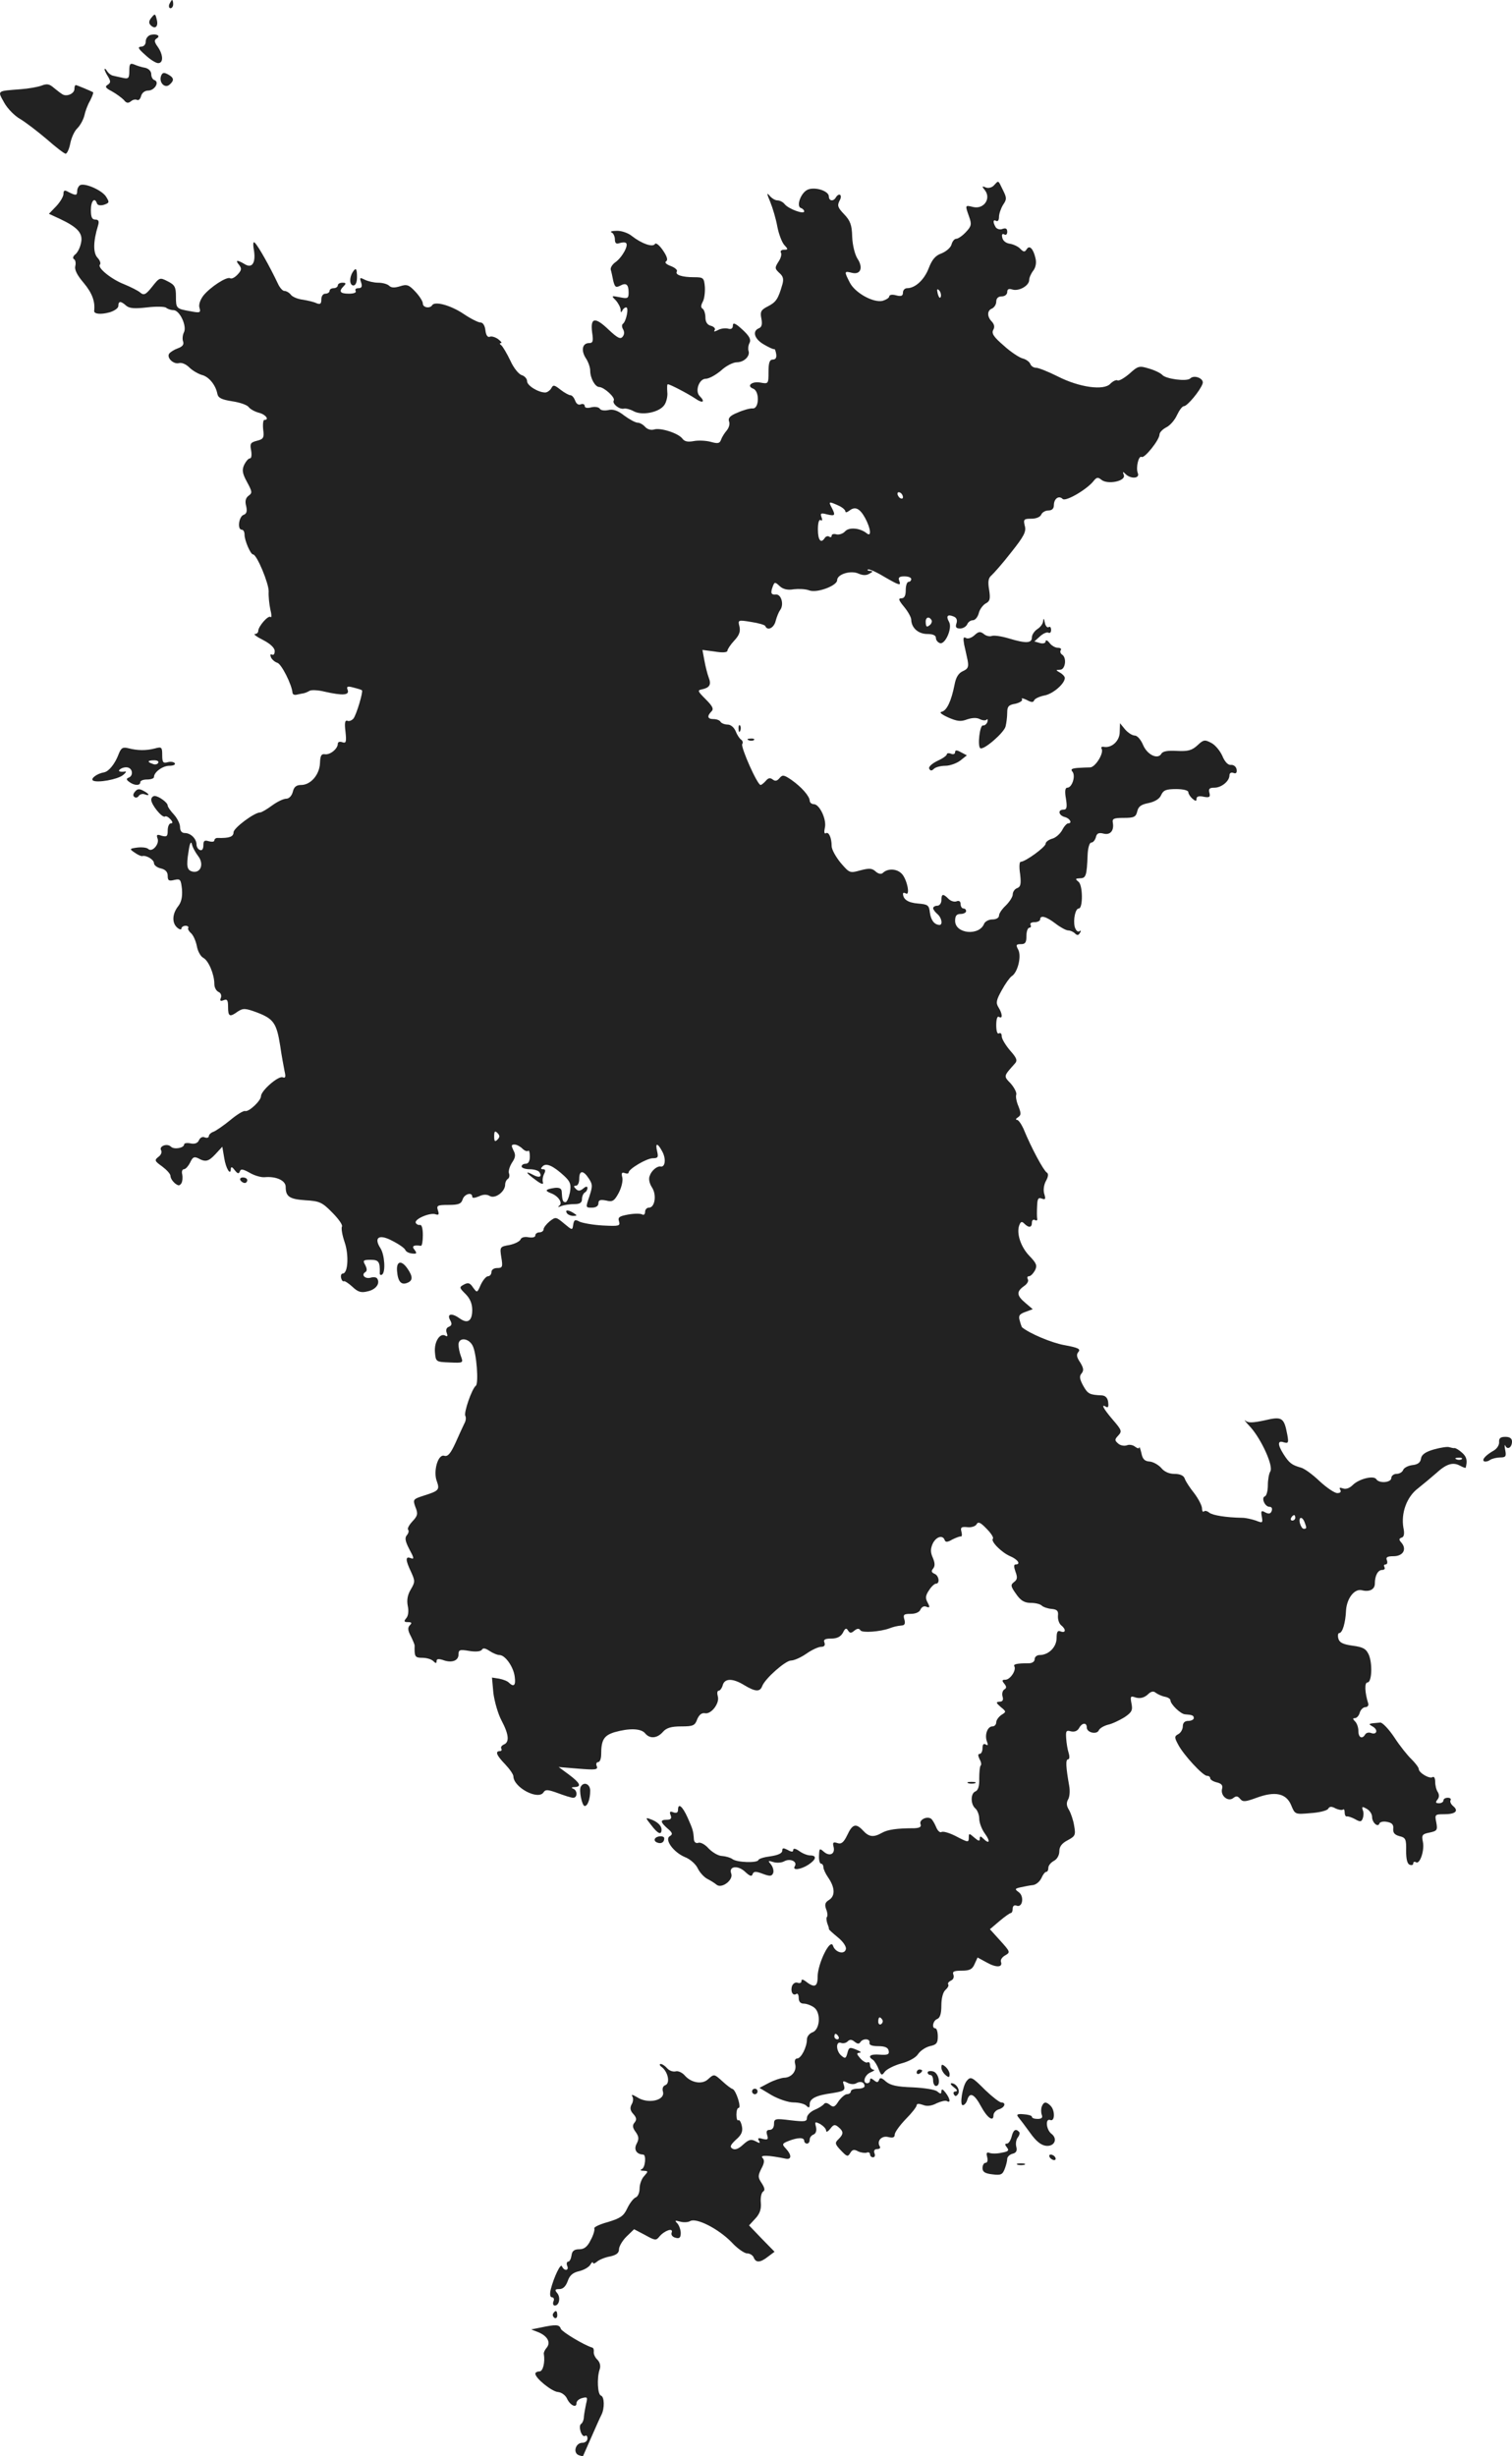 <?xml version="1.0" standalone="no"?>
<!DOCTYPE svg PUBLIC "-//W3C//DTD SVG 20010904//EN"
 "http://www.w3.org/TR/2001/REC-SVG-20010904/DTD/svg10.dtd">
<svg version="1.0" xmlns="http://www.w3.org/2000/svg"
 width="551.128pt" height="894.834pt" viewBox="0 0 551.128 894.834"
 preserveAspectRatio="xMidYMid meet">
<g transform="translate(-739.872,1440) scale(0.1,-0.1)"
fill="#222222" stroke="none">
<path d="M8016 14385 c-3 -8 -1 -15 4 -15 6 0 10 7 10 15 0 8 -2 15 -4 15 -2
0 -6 -7 -10 -15z"/>
<path d="M7951 14336 c-10 -12 -11 -20 -3 -28 16 -16 29 -5 22 21 -5 22 -7 22
-19 7z"/>
<path d="M7948 14273 c-10 -3 -18 -13 -18 -24 0 -11 -7 -19 -17 -19 -14 -1
-10 -8 15 -30 18 -17 39 -30 47 -30 20 0 19 30 -1 59 -13 18 -14 25 -4 31 15
9 1 18 -22 13z"/>
<path d="M7870 14142 c0 -27 -3 -30 -22 -26 -13 3 -29 6 -36 8 -8 1 -18 9 -23
17 -5 8 -9 11 -9 6 0 -4 6 -16 13 -27 10 -17 9 -22 -2 -29 -11 -7 -7 -12 16
-24 16 -9 35 -23 43 -31 9 -12 16 -13 26 -5 7 6 17 8 22 5 6 -3 12 3 15 14 3
12 14 20 26 20 23 0 42 31 23 38 -7 2 -12 12 -12 22 0 10 -9 20 -22 23 -13 2
-31 8 -40 12 -15 6 -18 2 -18 -23z"/>
<path d="M7986 14124 c-9 -24 13 -47 30 -33 19 16 17 26 -5 38 -15 8 -20 7
-25 -5z"/>
<path d="M7550 14088 c-14 -5 -47 -11 -75 -13 -89 -7 -86 -4 -61 -49 12 -22
39 -49 59 -60 20 -12 63 -45 96 -73 33 -29 64 -53 69 -53 5 0 13 17 17 38 4
20 15 45 26 55 10 10 21 30 25 45 3 15 12 40 21 55 8 16 13 29 11 31 -7 4 -59
26 -63 26 -3 0 -5 -6 -5 -14 0 -17 -27 -29 -43 -20 -7 4 -21 15 -32 24 -16 14
-25 16 -45 8z"/>
<path d="M11022 13725 c-7 -8 -20 -12 -30 -8 -14 6 -15 4 -4 -9 25 -31 -3 -72
-43 -62 -29 7 -29 7 -14 -35 10 -28 9 -35 -12 -57 -12 -13 -28 -24 -35 -24 -6
0 -14 -9 -17 -21 -3 -11 -19 -25 -36 -32 -23 -8 -35 -23 -47 -54 -16 -42 -49
-73 -79 -73 -8 0 -15 -7 -15 -16 0 -12 -6 -15 -25 -10 -14 4 -25 2 -25 -4 0
-5 -11 -12 -24 -16 -34 -8 -101 29 -120 67 -21 41 -20 42 8 35 32 -8 42 19 20
52 -9 14 -18 49 -19 79 -1 43 -7 59 -29 82 -24 25 -26 32 -17 50 12 21 -2 31
-14 11 -9 -15 -25 -12 -25 4 0 22 -57 38 -81 23 -23 -14 -38 -59 -21 -65 7 -2
12 -8 12 -12 0 -12 -56 8 -71 26 -6 8 -18 14 -27 14 -8 0 -21 8 -29 18 -10 12
-9 5 3 -23 9 -22 21 -62 26 -90 5 -27 17 -58 25 -67 15 -16 15 -18 -1 -18 -9
0 -14 -5 -11 -10 4 -6 0 -21 -9 -34 -14 -22 -13 -25 4 -41 14 -12 16 -23 10
-43 -15 -52 -23 -63 -52 -78 -26 -13 -29 -20 -24 -45 4 -21 1 -31 -9 -35 -25
-10 -17 -39 18 -59 17 -10 34 -18 37 -17 3 2 6 -6 8 -18 2 -13 -2 -20 -12 -20
-12 0 -16 -11 -16 -45 0 -44 -1 -44 -29 -39 -31 6 -53 -12 -27 -22 24 -9 22
-73 -1 -72 -10 1 -35 -6 -55 -15 -28 -11 -36 -20 -32 -32 4 -9 0 -23 -8 -33
-8 -9 -18 -25 -21 -34 -5 -14 -12 -15 -37 -8 -18 5 -46 6 -62 3 -22 -4 -34 -2
-42 9 -15 20 -81 41 -104 33 -11 -3 -24 1 -32 10 -7 8 -19 15 -27 15 -8 0 -30
12 -49 26 -24 19 -41 24 -58 20 -14 -3 -28 -1 -31 5 -4 6 -18 8 -31 5 -15 -4
-24 -2 -24 5 0 6 -7 9 -14 6 -9 -4 -17 2 -21 14 -4 10 -11 19 -17 19 -5 0 -22
9 -36 20 -23 18 -27 19 -34 5 -5 -8 -15 -15 -22 -15 -25 0 -66 25 -66 41 0 9
-9 19 -19 22 -11 3 -30 26 -42 53 -13 27 -28 52 -33 56 -6 4 -7 8 -2 8 6 0 1
6 -9 14 -11 8 -25 12 -31 9 -8 -3 -14 6 -16 24 -2 17 -9 28 -18 28 -8 0 -36
14 -61 31 -46 31 -105 48 -115 32 -8 -13 -34 -9 -34 6 0 8 -12 27 -27 43 -24
26 -32 28 -56 20 -20 -6 -32 -6 -40 2 -6 6 -24 11 -40 11 -15 0 -37 5 -49 11
-18 9 -19 8 -13 -10 5 -15 2 -21 -10 -21 -9 0 -13 -4 -10 -10 4 -6 -7 -10 -24
-10 -33 0 -39 8 -19 28 9 9 8 12 -5 12 -9 0 -17 -4 -17 -10 0 -5 -7 -10 -15
-10 -8 0 -15 -4 -15 -10 0 -5 -7 -10 -15 -10 -9 0 -15 -9 -15 -21 0 -16 -4
-19 -17 -14 -10 5 -32 10 -50 13 -18 2 -38 10 -44 18 -6 8 -17 14 -24 14 -6 0
-17 12 -24 28 -29 61 -70 134 -83 147 -6 7 -8 -2 -4 -25 8 -47 -6 -70 -34 -52
-27 16 -35 15 -20 -3 10 -13 10 -19 -5 -35 -10 -11 -22 -17 -27 -14 -12 8 -73
-32 -98 -63 -12 -16 -18 -34 -14 -45 5 -17 2 -19 -33 -12 -52 9 -53 10 -53 54
0 34 -4 42 -30 55 -29 15 -30 14 -57 -20 -23 -29 -30 -32 -43 -21 -8 7 -34 20
-58 30 -47 18 -100 61 -89 72 4 4 0 16 -9 25 -16 18 -16 58 2 117 5 16 2 22
-10 22 -12 0 -16 9 -16 35 0 33 14 48 22 24 2 -7 13 -9 26 -5 20 7 20 9 7 30
-16 24 -79 51 -95 41 -5 -3 -10 -13 -10 -21 0 -17 -5 -17 -31 -4 -15 9 -19 7
-19 -7 0 -9 -12 -29 -26 -44 l-27 -28 39 -18 c66 -31 86 -53 78 -88 -3 -16
-12 -35 -21 -42 -8 -6 -10 -14 -5 -17 6 -3 8 -15 5 -26 -3 -13 7 -33 31 -61
30 -36 42 -67 38 -101 -2 -12 23 -15 56 -6 17 5 32 15 32 23 0 19 9 19 29 1
12 -10 31 -11 76 -6 33 4 64 3 69 -1 6 -5 18 -9 27 -9 23 0 50 -59 38 -81 -5
-10 -6 -25 -3 -33 4 -11 -2 -19 -19 -25 -14 -5 -28 -14 -32 -20 -9 -15 16 -39
36 -34 10 3 26 -4 38 -16 11 -11 32 -23 45 -27 26 -6 51 -37 57 -69 3 -15 16
-21 54 -27 27 -4 54 -13 60 -21 5 -7 22 -17 38 -21 24 -6 39 -26 19 -26 -4 0
-6 -16 -4 -35 4 -30 1 -35 -23 -41 -23 -6 -26 -10 -21 -35 3 -17 1 -29 -4 -29
-6 0 -15 -11 -21 -23 -9 -19 -7 -32 10 -63 19 -35 20 -40 6 -50 -11 -8 -14
-20 -9 -38 4 -19 2 -28 -10 -32 -17 -7 -23 -54 -6 -54 6 0 10 -8 10 -18 0 -21
22 -72 31 -72 14 0 58 -107 57 -135 -1 -17 2 -46 6 -65 5 -19 5 -32 1 -28 -8
8 -45 -34 -45 -51 0 -6 -6 -11 -12 -11 -7 0 6 -10 30 -22 27 -14 42 -29 42
-40 0 -11 -4 -16 -10 -13 -6 3 -7 -1 -4 -9 3 -8 14 -18 24 -21 15 -5 53 -80
55 -110 1 -5 7 -8 15 -6 8 2 20 4 25 5 6 1 15 5 22 9 6 4 31 3 55 -3 66 -15
91 -13 84 6 -5 13 -1 15 21 9 16 -4 29 -8 31 -10 5 -5 -20 -89 -31 -103 -6 -7
-16 -11 -22 -8 -9 3 -11 -8 -7 -40 4 -38 2 -43 -12 -38 -9 3 -16 1 -16 -6 0
-18 -28 -41 -47 -38 -13 2 -17 -5 -18 -33 -2 -42 -34 -79 -69 -79 -17 0 -26
-7 -30 -25 -4 -15 -14 -25 -24 -25 -10 0 -33 -11 -52 -25 -19 -14 -38 -25 -43
-25 -21 0 -96 -56 -97 -72 0 -17 -16 -22 -57 -21 -7 1 -13 -4 -13 -9 0 -5 -9
-6 -20 -3 -16 5 -20 2 -20 -15 0 -13 -5 -20 -12 -17 -7 2 -13 11 -13 20 0 21
-21 42 -43 42 -11 0 -17 8 -17 22 0 12 -11 33 -23 46 -12 13 -22 27 -22 32 0
11 -32 34 -47 35 -7 0 -13 -6 -13 -14 0 -18 40 -67 50 -61 4 3 13 -2 20 -10 9
-10 9 -15 1 -15 -6 0 -11 -12 -11 -26 0 -21 -3 -24 -22 -19 -17 6 -20 4 -15
-10 8 -20 -20 -52 -34 -38 -5 5 -23 7 -40 5 -29 -4 -29 -5 -10 -18 11 -8 24
-14 28 -13 15 4 43 -13 43 -26 0 -7 11 -16 25 -19 17 -4 25 -13 25 -27 0 -17
4 -20 24 -15 22 5 24 2 28 -34 2 -27 -2 -47 -14 -62 -22 -28 -23 -61 -3 -78 8
-7 15 -8 15 -3 0 5 7 10 15 10 8 0 12 -4 10 -8 -3 -3 2 -12 10 -19 8 -7 17
-27 21 -46 3 -19 14 -39 24 -44 19 -10 40 -60 40 -95 0 -13 7 -25 15 -29 8 -3
12 -12 9 -21 -5 -11 -2 -14 10 -9 13 5 16 0 16 -25 0 -35 6 -38 36 -16 19 12
27 12 70 -4 60 -23 71 -39 84 -121 5 -36 13 -77 16 -93 5 -21 3 -26 -7 -22
-16 6 -79 -49 -79 -69 0 -16 -44 -58 -58 -54 -6 2 -30 -13 -54 -33 -23 -19
-51 -38 -60 -42 -10 -3 -18 -11 -18 -16 0 -6 -7 -8 -15 -5 -8 4 -17 -1 -21
-10 -4 -10 -14 -15 -30 -12 -13 3 -24 1 -24 -3 0 -14 -37 -20 -48 -9 -14 14
-45 2 -36 -13 4 -7 -1 -18 -10 -24 -15 -12 -14 -15 14 -35 16 -12 30 -27 30
-34 0 -8 7 -19 16 -27 13 -10 17 -10 24 0 4 7 5 22 3 32 -3 10 0 19 6 19 6 0
16 11 23 25 9 19 14 22 29 15 27 -15 38 -12 64 16 l24 26 7 -41 c6 -39 24 -67
24 -39 1 8 5 7 14 -5 10 -13 15 -15 19 -5 3 10 11 9 36 -5 17 -10 41 -17 54
-16 42 4 77 -12 77 -35 0 -36 14 -45 72 -49 51 -3 61 -7 98 -45 23 -23 39 -46
35 -51 -3 -6 1 -31 10 -57 16 -47 12 -114 -7 -114 -5 0 -8 -7 -6 -16 2 -8 6
-14 10 -12 3 2 18 -8 31 -20 20 -19 32 -23 55 -17 30 6 47 28 36 46 -3 6 -14
7 -24 4 -20 -6 -36 10 -20 20 7 4 7 12 0 26 -10 17 -7 19 20 19 29 0 34 -7 33
-47 -1 -7 3 -10 8 -7 14 8 10 73 -6 97 -25 39 -4 52 44 26 24 -12 45 -27 47
-33 3 -7 14 -12 25 -13 17 -2 18 1 9 13 -12 14 -4 19 23 15 4 0 7 17 7 39 0
24 -4 39 -11 37 -6 -1 -13 3 -15 8 -5 14 53 38 72 31 12 -4 14 -1 9 14 -6 18
-2 20 39 20 36 0 46 4 51 20 6 20 35 28 35 10 0 -6 9 -5 24 1 16 8 30 8 41 1
20 -10 55 17 55 42 0 8 4 17 10 21 5 3 7 12 4 20 -3 7 2 25 11 39 13 19 14 29
5 45 -8 17 -8 21 4 21 8 0 21 -7 29 -15 8 -8 17 -11 21 -8 3 4 6 -6 6 -20 0
-17 -5 -27 -15 -27 -8 0 -15 -4 -15 -10 0 -5 13 -10 29 -10 17 0 33 -5 36 -11
11 -17 -1 -22 -24 -9 -30 16 -26 7 10 -19 18 -14 29 -18 27 -10 -3 8 -1 22 4
32 6 12 5 17 -4 17 -9 0 -9 3 -1 11 13 13 39 1 79 -36 22 -21 25 -30 20 -60
-4 -19 -11 -35 -16 -35 -10 0 -12 6 -14 40 -1 10 -9 14 -26 12 -33 -5 -37 -10
-14 -19 28 -10 45 -36 31 -46 -7 -5 -3 -6 8 -1 11 4 32 7 48 7 19 0 27 5 27
18 0 10 5 21 10 24 6 3 10 11 10 17 0 6 -6 6 -15 -2 -12 -10 -19 -10 -27 -2
-9 9 -9 12 0 12 7 0 12 11 12 25 0 32 15 32 35 1 14 -21 14 -28 2 -65 -14 -41
-14 -41 9 -41 15 0 24 6 24 16 0 12 7 14 28 10 23 -6 30 -2 46 28 10 19 16 44
13 56 -4 16 -2 20 9 16 8 -3 14 -2 14 2 0 13 66 52 88 52 19 0 21 4 16 25 -8
33 2 32 20 -3 13 -26 9 -56 -8 -52 -12 2 -33 -15 -39 -34 -5 -11 -1 -28 8 -42
18 -27 11 -74 -11 -74 -8 0 -14 -7 -14 -16 0 -8 -5 -12 -10 -9 -6 4 -29 4 -51
0 -33 -6 -39 -10 -34 -25 5 -17 0 -18 -59 -15 -36 2 -74 9 -85 14 -16 9 -20 7
-23 -11 -3 -21 -3 -21 -33 4 -30 25 -31 25 -53 8 -12 -10 -22 -23 -22 -29 0
-6 -7 -11 -15 -11 -8 0 -15 -5 -15 -11 0 -7 -10 -9 -24 -7 -15 3 -27 0 -30 -8
-3 -7 -21 -16 -40 -20 -35 -6 -36 -7 -30 -45 6 -35 4 -39 -15 -39 -12 0 -21
-6 -21 -15 0 -8 -6 -15 -13 -15 -6 0 -18 -14 -26 -31 -13 -30 -13 -30 -28 -10
-11 17 -18 19 -33 11 -18 -10 -18 -11 6 -35 16 -16 24 -35 24 -58 0 -40 -17
-51 -45 -31 -29 21 -48 18 -36 -5 8 -14 7 -20 -4 -25 -9 -3 -12 -12 -8 -22 4
-11 3 -15 -4 -11 -20 13 -42 -21 -39 -59 3 -36 4 -36 54 -38 49 -2 50 -2 41
22 -5 13 -9 32 -9 43 0 27 36 25 51 -3 15 -27 23 -139 12 -147 -14 -10 -45
-99 -38 -110 3 -6 2 -18 -4 -28 -5 -10 -19 -41 -32 -70 -18 -39 -28 -51 -41
-47 -23 7 -41 -57 -27 -93 11 -31 7 -35 -47 -52 -40 -13 -41 -14 -31 -42 10
-24 8 -32 -11 -52 -12 -13 -19 -26 -16 -30 4 -4 2 -13 -4 -20 -9 -10 -6 -23 9
-52 17 -31 18 -37 5 -32 -20 8 -20 -6 1 -50 15 -33 15 -37 -1 -64 -12 -20 -15
-39 -11 -60 4 -18 2 -36 -5 -44 -10 -12 -9 -15 6 -15 13 0 15 -3 7 -11 -9 -9
-8 -19 3 -40 8 -16 14 -31 14 -34 -1 -41 1 -45 28 -45 15 0 33 -5 40 -12 9 -9
12 -9 12 0 0 8 7 9 23 4 32 -12 57 -3 57 20 0 17 4 19 39 13 24 -4 41 -2 46 4
4 8 13 6 28 -4 12 -8 28 -15 37 -15 21 -1 51 -44 55 -80 4 -30 -3 -38 -21 -21
-5 6 -21 12 -36 15 l-26 4 5 -56 c4 -31 17 -77 30 -101 27 -51 29 -79 8 -87
-8 -4 -12 -10 -9 -15 3 -5 0 -9 -5 -9 -19 0 -12 -16 19 -48 17 -18 30 -37 30
-44 1 -41 91 -88 110 -58 7 11 16 10 52 -3 24 -9 49 -17 56 -17 16 0 16 27 0
33 -8 3 -6 6 5 6 27 1 20 15 -20 45 l-38 28 72 -6 c62 -5 72 -4 67 9 -4 8 -1
15 5 15 6 0 11 12 11 28 0 53 10 69 49 81 53 15 96 14 111 -4 17 -21 44 -19
65 5 13 15 31 20 67 20 43 0 50 3 58 26 7 16 16 24 28 22 23 -5 55 37 47 62
-3 11 -2 20 3 20 5 0 12 9 15 20 7 26 37 26 79 0 40 -24 57 -25 65 -3 11 28
85 93 105 93 11 0 36 11 56 25 20 14 44 25 54 25 11 0 15 5 12 15 -5 11 1 15
25 15 21 0 34 7 42 21 8 17 13 19 19 8 7 -10 11 -10 23 0 10 8 17 9 22 1 6
-10 72 -5 105 7 16 6 27 9 48 11 9 1 11 9 7 22 -5 17 -2 20 23 20 18 0 32 6
36 16 4 9 13 14 21 10 13 -5 14 -2 5 15 -9 16 -8 26 5 45 8 13 20 24 25 24 16
0 11 30 -5 36 -11 5 -13 10 -5 19 7 9 7 20 -1 39 -9 20 -9 32 -1 51 12 26 37
34 44 14 3 -9 11 -8 28 2 14 7 28 12 31 11 4 -1 5 7 2 18 -4 15 0 18 21 16 15
-2 30 3 34 10 6 11 14 8 37 -16 16 -16 26 -32 23 -36 -10 -9 32 -51 63 -64 28
-12 40 -30 19 -30 -6 0 -6 -9 0 -26 8 -21 7 -29 -5 -38 -13 -10 -13 -15 7 -43
17 -25 31 -33 54 -33 16 0 34 -4 40 -10 5 -5 22 -11 36 -12 20 -2 25 -7 23
-25 -1 -13 4 -28 11 -34 19 -15 18 -30 -1 -23 -11 5 -15 -1 -15 -24 0 -33 -29
-62 -62 -62 -10 0 -18 -7 -18 -15 0 -9 -9 -15 -22 -15 -41 0 -57 -3 -52 -11 8
-14 -15 -49 -33 -49 -12 0 -13 -3 -4 -14 9 -11 9 -16 1 -21 -7 -4 -10 -16 -7
-26 4 -13 0 -19 -11 -19 -14 -1 -13 -4 4 -19 21 -17 21 -18 3 -29 -10 -7 -19
-19 -19 -27 0 -8 -6 -15 -14 -15 -18 0 -29 -31 -20 -55 5 -13 4 -16 -4 -11 -8
5 -12 0 -12 -13 0 -12 -5 -21 -10 -21 -7 0 -7 -6 -1 -19 6 -10 8 -21 4 -24 -3
-3 -5 -25 -5 -47 1 -27 -4 -43 -14 -47 -18 -7 -18 -47 0 -62 7 -6 14 -23 14
-37 0 -14 9 -39 21 -55 21 -29 16 -40 -7 -17 -9 9 -12 9 -12 -2 0 -9 -5 -8
-20 5 -18 16 -20 16 -20 2 0 -21 -1 -21 -49 4 -22 11 -45 18 -51 14 -5 -3 -14
5 -19 18 -6 14 -14 28 -19 31 -16 10 -44 -5 -38 -20 4 -10 -3 -14 -22 -15 -65
0 -98 -5 -119 -17 -30 -17 -47 -15 -68 8 -26 28 -39 25 -58 -16 -13 -27 -22
-34 -36 -29 -15 5 -18 2 -14 -13 7 -27 -14 -37 -35 -19 -16 14 -17 13 -18 -14
-1 -16 3 -29 7 -29 5 0 9 -6 9 -13 0 -7 8 -24 17 -37 25 -36 27 -67 4 -82 -15
-9 -17 -17 -11 -34 5 -12 6 -24 3 -28 -3 -3 -2 -13 1 -23 4 -10 7 -19 6 -21
-1 -2 14 -15 32 -30 19 -15 32 -34 30 -43 -4 -22 -39 -13 -47 12 -10 29 -56
-66 -56 -113 0 -38 -12 -42 -46 -15 -9 6 -13 6 -13 -1 0 -6 -6 -9 -14 -6 -7 3
-16 -2 -20 -11 -7 -20 2 -38 15 -30 5 4 9 -3 9 -14 0 -13 6 -21 18 -21 10 0
27 -6 38 -14 26 -19 22 -82 -7 -91 -10 -4 -19 -15 -19 -25 0 -28 -21 -70 -36
-70 -7 0 -10 -8 -7 -20 7 -25 -13 -50 -41 -50 -11 -1 -36 -9 -55 -19 l-34 -18
45 -27 c25 -14 60 -26 79 -26 19 0 40 -5 47 -12 9 -9 12 -8 12 5 0 21 23 33
83 41 42 7 47 10 42 28 -6 17 -4 18 12 10 11 -6 25 -7 33 -2 15 9 30 4 30 -11
0 -5 -11 -9 -25 -9 -14 0 -25 -4 -25 -10 0 -5 -6 -10 -14 -10 -7 0 -21 -12
-31 -26 -13 -21 -19 -23 -31 -13 -10 8 -18 9 -22 3 -4 -5 -19 -15 -34 -21 -16
-7 -28 -20 -28 -29 0 -14 -8 -15 -60 -9 -56 7 -60 6 -60 -14 0 -12 -6 -21 -16
-21 -11 0 -13 -6 -9 -19 5 -16 2 -18 -16 -14 -16 5 -20 3 -14 -6 6 -10 3 -11
-13 -2 -16 8 -24 6 -45 -13 -17 -16 -30 -20 -39 -14 -10 6 -7 13 13 32 20 17
26 30 22 49 -3 15 -9 25 -13 22 -4 -3 -7 7 -7 20 0 14 3 25 8 25 11 0 -9 64
-22 69 -5 1 -22 14 -36 27 -31 28 -31 29 -54 8 -22 -20 -62 -12 -85 15 -9 10
-24 17 -33 14 -10 -2 -23 3 -30 11 -8 9 -18 16 -24 16 -6 0 -4 -6 5 -12 22
-18 30 -58 12 -65 -9 -3 -12 -13 -9 -23 10 -33 -55 -47 -94 -21 -15 9 -22 11
-18 4 5 -7 4 -21 -2 -30 -7 -13 -5 -23 6 -35 12 -13 13 -21 5 -31 -9 -10 -8
-19 4 -35 12 -17 12 -26 3 -43 -11 -21 0 -38 24 -39 12 0 8 -48 -5 -53 -7 -3
-5 -6 6 -6 18 -1 18 -2 3 -19 -10 -10 -17 -31 -17 -46 0 -14 -6 -29 -14 -32
-8 -3 -22 -21 -31 -40 -13 -28 -25 -36 -71 -50 -30 -8 -52 -19 -49 -23 2 -5
-3 -24 -13 -42 -12 -25 -24 -34 -42 -34 -18 0 -26 -6 -28 -22 -2 -13 -7 -23
-12 -23 -5 0 -7 -7 -4 -15 4 -8 2 -15 -4 -15 -6 0 -12 6 -15 13 -4 13 -29 -38
-41 -85 -4 -18 -2 -28 5 -28 6 0 9 -7 5 -15 -3 -8 -1 -15 5 -15 16 0 22 29 9
45 -10 12 -9 15 8 15 13 0 23 10 30 29 7 21 19 31 41 36 17 4 35 14 41 23 5 9
10 13 10 8 0 -5 7 -3 15 4 8 7 30 16 48 19 22 5 32 12 32 26 0 10 12 31 27 46
l28 27 40 -21 c36 -20 40 -21 52 -6 18 22 52 34 45 15 -3 -8 2 -16 14 -19 14
-4 19 0 19 17 0 12 -6 28 -12 35 -11 11 -9 12 9 7 13 -4 30 -3 38 2 23 12 102
-28 150 -77 21 -23 47 -41 57 -41 10 0 21 -7 24 -15 8 -20 24 -19 52 3 l24 18
-47 48 -46 48 23 25 c16 17 22 34 20 57 -2 19 2 37 8 41 8 5 6 14 -5 31 -14
21 -14 27 -1 53 11 20 12 31 4 39 -11 11 22 10 85 -3 21 -4 22 13 1 36 -16 17
-15 19 10 29 34 13 56 13 56 0 0 -5 5 -10 10 -10 6 0 10 6 10 14 0 8 6 16 14
19 9 4 12 14 9 28 -5 19 -4 20 16 10 11 -7 21 -17 21 -24 0 -7 7 -3 15 7 12
16 17 17 30 6 19 -16 19 -25 0 -44 -14 -13 -13 -18 9 -41 22 -23 25 -24 34 -9
7 12 14 14 28 6 10 -5 25 -7 32 -5 6 3 12 0 12 -6 0 -6 5 -11 11 -11 6 0 9 7
5 15 -3 9 0 15 10 15 8 0 13 4 10 9 -13 20 6 41 30 35 17 -4 24 -2 24 9 0 8
18 33 40 56 22 22 40 45 40 51 0 6 9 6 23 1 14 -6 31 -4 50 6 15 7 32 11 37 8
15 -9 12 9 -5 31 -10 13 -14 14 -15 5 0 -11 -3 -11 -15 -1 -8 7 -48 13 -90 15
-57 2 -80 7 -97 21 -15 14 -22 16 -25 6 -4 -10 -8 -10 -19 -1 -10 8 -14 8 -14
0 0 -6 -4 -11 -10 -11 -19 0 -10 31 13 40 12 5 16 9 10 9 -7 1 -13 8 -13 17 0
8 -4 13 -9 10 -4 -3 -16 3 -26 14 -14 16 -15 20 -4 21 8 0 6 4 -6 9 -30 13
-32 12 -38 -12 -5 -18 -8 -19 -21 -8 -20 16 -22 54 -2 47 7 -3 18 -1 24 5 8 8
15 8 26 -1 10 -8 16 -9 21 -1 9 14 36 13 33 -2 -2 -9 9 -13 32 -13 24 0 36 -5
38 -17 3 -13 -4 -16 -32 -14 -35 3 -47 -6 -25 -19 5 -4 15 -19 20 -33 10 -25
12 -25 23 -10 7 9 34 23 60 30 27 7 53 21 61 34 8 12 27 25 43 29 24 5 29 11
29 35 0 17 -4 30 -9 30 -14 0 -9 28 7 34 10 4 15 19 15 49 0 27 6 49 15 57 8
7 13 16 10 20 -3 4 2 10 10 14 8 3 12 12 9 21 -5 12 2 15 30 15 29 0 39 5 47
24 l11 24 35 -19 c34 -19 58 -17 50 4 -2 7 5 17 16 23 19 11 18 13 -18 53
l-38 42 34 29 c19 16 37 29 42 30 4 0 7 7 7 16 0 10 6 14 14 11 22 -9 29 34 8
49 -15 11 -15 13 8 18 14 3 34 7 45 8 11 2 24 13 30 26 5 12 13 22 17 22 5 0
8 7 8 15 0 8 9 19 20 25 12 6 20 21 20 35 0 17 9 29 30 40 28 15 30 19 24 53
-3 20 -12 46 -19 58 -9 14 -10 26 -3 38 6 10 7 32 4 49 -12 68 -14 97 -4 97 5
0 6 10 2 23 -4 12 -8 36 -9 53 -2 27 0 31 17 26 13 -3 24 1 30 12 11 20 28 21
28 2 0 -19 37 -27 44 -10 3 7 18 16 33 20 15 3 42 16 60 27 27 18 31 26 26 50
-5 27 -4 29 16 22 15 -4 29 -1 42 10 13 13 22 15 31 7 7 -5 22 -12 33 -14 11
-2 20 -8 20 -13 0 -14 37 -50 53 -51 27 -2 32 -4 32 -14 0 -5 -9 -10 -20 -10
-13 0 -20 -7 -20 -20 0 -10 -7 -23 -16 -28 -15 -8 -15 -12 -1 -38 19 -37 90
-114 105 -114 7 0 12 -4 12 -9 0 -5 11 -12 24 -15 17 -4 23 -11 19 -24 -6 -25
22 -48 41 -33 10 8 16 8 25 -3 10 -12 19 -11 60 4 68 25 108 16 126 -27 14
-34 14 -34 71 -29 31 2 60 9 64 16 5 9 13 9 27 1 11 -5 23 -7 27 -4 3 3 6 -1
6 -10 0 -9 3 -16 8 -15 4 1 17 -3 30 -10 19 -11 23 -10 28 3 3 8 4 22 0 30 -4
13 -2 14 14 5 11 -6 20 -19 20 -30 0 -21 22 -40 27 -23 2 5 15 8 28 5 17 -3
24 -10 22 -25 -1 -15 5 -22 23 -27 22 -5 25 -11 24 -53 0 -30 4 -48 13 -51 7
-3 13 -1 13 5 0 6 5 7 10 4 14 -9 32 44 25 75 -5 24 -2 28 24 33 28 6 30 9 25
37 -6 29 -5 30 29 30 41 0 54 12 32 30 -8 7 -12 16 -9 21 3 5 -2 9 -10 9 -9 0
-16 -4 -16 -10 0 -5 -7 -10 -16 -10 -12 0 -14 3 -6 13 7 8 7 18 2 27 -6 8 -10
25 -10 38 0 13 -4 21 -10 17 -11 -7 -50 16 -50 30 0 5 -12 21 -26 35 -14 13
-43 49 -63 80 -20 30 -43 54 -51 54 -46 -4 -46 -4 -27 -15 20 -12 14 -31 -7
-23 -8 3 -17 1 -21 -5 -11 -19 -25 -12 -25 12 0 13 -5 28 -12 35 -9 9 -9 12
-1 12 7 0 15 9 18 20 3 11 13 20 20 20 8 0 13 6 11 13 -13 41 -14 77 -3 77 16
0 19 68 5 101 -10 22 -21 28 -59 33 -35 5 -48 11 -52 26 -3 11 -1 20 3 20 12
0 23 37 25 83 3 44 31 80 58 73 27 -7 47 3 47 24 0 29 11 50 27 50 8 0 11 5 8
10 -3 6 -2 10 4 10 6 0 8 7 5 15 -5 11 1 15 24 15 34 0 49 24 30 48 -11 12
-11 16 0 20 8 2 11 14 6 36 -9 53 12 112 53 143 20 16 49 40 66 55 37 34 61
42 87 28 11 -6 20 -9 21 -8 7 26 4 40 -13 55 -11 10 -23 17 -27 17 -3 -1 -12
1 -19 3 -6 3 -32 -1 -57 -8 -31 -9 -45 -19 -47 -34 -2 -14 -12 -21 -31 -23
-16 -2 -31 -10 -34 -18 -3 -8 -14 -14 -24 -14 -10 0 -19 -7 -19 -15 0 -17 -45
-21 -55 -4 -10 14 -63 1 -86 -22 -11 -11 -25 -16 -35 -12 -12 4 -15 3 -10 -5
4 -8 0 -12 -11 -12 -10 0 -39 20 -64 43 -25 24 -56 47 -69 50 -32 9 -42 16
-63 49 -22 35 -22 51 1 43 17 -5 18 -1 13 27 -12 64 -19 68 -83 53 -42 -9 -60
-10 -70 -1 -7 6 1 -5 19 -24 40 -45 84 -142 72 -161 -5 -8 -9 -30 -9 -51 0
-20 -5 -38 -11 -40 -14 -5 0 -38 17 -38 8 0 11 -6 8 -15 -4 -11 -11 -12 -24
-5 -14 8 -16 5 -12 -16 4 -23 3 -24 -22 -14 -15 5 -37 10 -49 10 -59 1 -109 9
-121 19 -7 6 -16 8 -19 4 -4 -3 -7 2 -7 11 0 10 -13 35 -28 55 -16 20 -32 44
-35 54 -4 11 -17 17 -38 17 -19 0 -37 8 -48 22 -10 11 -29 22 -42 23 -18 1
-26 9 -30 31 -4 16 -7 25 -8 20 0 -5 -7 -3 -15 3 -7 6 -21 9 -30 5 -9 -3 -23
-1 -31 6 -14 12 -14 15 0 30 14 15 12 20 -20 57 -35 41 -45 60 -24 47 7 -4 9
2 7 17 -2 16 -10 24 -23 25 -45 2 -51 5 -68 35 -13 24 -15 35 -6 45 9 11 7 20
-5 40 -13 19 -15 29 -6 39 8 10 -2 15 -51 24 -46 8 -127 42 -155 65 -1 1 -5
11 -8 23 -6 19 -2 25 20 33 l27 10 -27 23 c-32 27 -33 41 -5 61 12 8 18 19 14
25 -3 6 -2 11 4 11 6 0 15 9 22 21 9 18 6 26 -20 53 -32 33 -48 83 -37 112 5
13 9 15 18 6 17 -17 28 -15 28 4 0 8 5 12 11 9 6 -4 10 -1 8 6 -1 8 -1 28 0
46 1 25 4 31 17 26 13 -5 15 -2 9 17 -4 13 -2 32 6 47 9 16 10 27 3 31 -12 8
-56 89 -85 160 -8 17 -18 32 -24 32 -5 0 -4 4 4 9 12 8 12 14 2 40 -7 16 -11
36 -8 43 2 7 -7 25 -20 40 -27 28 -27 26 15 73 10 11 7 20 -18 48 -16 19 -30
42 -30 51 0 10 -4 14 -10 11 -6 -4 -10 8 -10 30 0 22 4 34 10 30 14 -9 13 11
-2 35 -10 16 -8 26 12 62 13 24 29 46 36 51 22 13 37 73 24 97 -9 17 -8 20 10
20 16 0 20 6 20 30 0 17 5 30 11 30 5 0 7 5 4 10 -3 6 3 10 14 10 12 0 21 5
21 10 0 17 22 11 56 -15 18 -14 39 -25 46 -25 8 0 19 -5 25 -11 8 -8 13 -7 18
2 5 7 4 10 -2 6 -6 -4 -13 3 -17 16 -6 26 2 67 15 67 15 0 15 84 -1 97 -13 11
-12 12 5 13 22 0 25 9 28 85 1 26 7 45 13 45 7 0 14 9 17 19 3 15 11 18 27 14
25 -7 40 10 35 39 -3 15 3 18 39 18 38 0 45 3 50 24 4 18 15 25 41 30 23 5 40
15 46 29 8 18 18 22 55 22 26 0 44 -5 44 -11 0 -6 7 -17 15 -24 12 -10 15 -10
15 0 0 8 9 11 26 7 21 -4 25 -1 21 14 -4 15 0 19 18 19 26 0 55 24 55 45 0 8
6 12 14 9 10 -4 14 0 12 13 -2 10 -11 17 -21 16 -10 -1 -22 11 -31 33 -8 18
-26 40 -40 47 -24 13 -29 12 -51 -9 -20 -18 -34 -22 -74 -20 -33 2 -52 -1 -57
-10 -13 -23 -52 -4 -67 32 -8 19 -21 34 -30 34 -9 0 -25 10 -36 23 l-18 22 -1
-32 c0 -33 -30 -60 -59 -54 -7 1 -10 -2 -7 -7 9 -16 -22 -66 -41 -68 -10 0
-31 -1 -47 -2 -21 -2 -26 -5 -18 -14 12 -16 -2 -58 -19 -58 -8 0 -10 -13 -5
-40 5 -32 3 -40 -9 -40 -22 0 -18 -21 5 -27 19 -5 28 -23 12 -23 -5 0 -15 -11
-22 -25 -8 -14 -24 -28 -37 -31 -13 -4 -23 -12 -23 -18 0 -12 -74 -66 -91 -66
-5 0 -6 -20 -2 -45 4 -36 2 -46 -11 -51 -9 -3 -16 -14 -16 -23 0 -9 -12 -27
-25 -40 -14 -13 -25 -29 -25 -37 0 -8 -10 -14 -24 -14 -13 0 -26 -7 -30 -15
-17 -46 -106 -38 -106 10 0 18 5 25 20 25 11 0 20 5 20 10 0 6 -4 10 -10 10
-5 0 -10 7 -10 16 0 10 -6 14 -15 10 -8 -3 -21 1 -29 9 -20 20 -26 19 -26 -5
0 -11 -7 -20 -15 -20 -8 0 -15 -4 -15 -9 0 -5 7 -14 15 -21 16 -13 21 -40 8
-40 -19 1 -31 17 -35 45 -3 27 -7 30 -43 33 -37 3 -54 15 -55 35 0 5 4 5 10 2
18 -11 4 55 -16 73 -19 18 -51 18 -68 1 -6 -5 -16 -3 -26 6 -13 12 -24 12 -55
4 -39 -11 -40 -10 -72 27 -18 22 -33 49 -33 61 0 31 -11 54 -21 47 -6 -3 -7 5
-4 19 8 30 -19 87 -40 87 -8 0 -15 6 -15 13 -1 16 -28 48 -66 75 -28 19 -33
20 -44 7 -9 -11 -16 -12 -25 -5 -9 7 -16 6 -25 -5 -7 -8 -16 -15 -19 -15 -12
0 -73 138 -67 149 4 5 1 13 -4 16 -6 4 -15 18 -20 31 -6 14 -18 24 -29 24 -11
0 -23 5 -26 10 -3 6 -15 10 -26 10 -22 0 -24 11 -7 28 9 9 4 19 -21 44 -29 29
-31 33 -15 36 29 6 36 17 26 43 -5 13 -12 41 -16 63 l-7 38 45 -6 c29 -5 46
-3 46 3 0 5 11 22 25 37 18 19 23 33 19 51 -6 24 -6 25 42 17 27 -4 51 -11 52
-15 8 -19 32 -7 38 19 4 15 11 32 16 39 15 19 5 58 -15 57 -18 -2 -21 5 -11
31 6 15 8 15 25 -1 12 -11 29 -15 51 -11 18 2 43 1 56 -4 28 -11 102 17 102
37 0 22 50 37 78 24 16 -7 29 -7 40 0 13 7 13 9 3 10 -8 0 -12 2 -9 5 3 3 29
-8 57 -25 59 -34 65 -36 57 -15 -4 11 1 15 19 15 14 0 25 -4 25 -10 0 -5 -4
-10 -10 -10 -5 0 -10 -13 -10 -30 0 -21 -5 -30 -16 -30 -12 0 -10 -7 10 -31
14 -17 26 -38 26 -47 1 -30 26 -52 59 -52 20 0 31 -5 31 -14 0 -8 6 -16 14
-19 19 -8 47 54 34 77 -12 21 -6 29 16 20 11 -4 15 -13 11 -25 -5 -14 -1 -19
13 -19 11 0 22 7 26 15 3 8 12 15 20 15 9 0 18 11 22 25 3 14 15 30 25 36 16
8 18 17 13 50 -5 29 -3 43 8 52 8 7 41 44 72 84 47 59 56 76 50 97 -6 24 -3
26 24 26 17 0 32 6 36 15 3 8 15 15 26 15 13 0 20 7 20 19 0 24 18 37 32 23
11 -11 91 36 114 67 10 12 15 13 27 3 23 -19 90 -5 82 17 -5 13 -4 14 6 4 19
-19 53 -17 45 3 -8 20 3 66 14 59 10 -6 65 62 65 82 0 7 11 19 25 26 14 7 31
27 39 45 8 17 19 32 25 32 12 0 59 56 68 82 7 18 -30 34 -45 19 -12 -12 -89
-2 -102 13 -5 6 -27 17 -48 23 -36 11 -40 10 -72 -19 -19 -16 -38 -27 -43 -24
-5 3 -17 -3 -26 -12 -23 -26 -113 -14 -193 27 -34 17 -69 31 -78 31 -9 0 -18
6 -21 14 -3 8 -16 17 -28 20 -12 3 -44 24 -69 47 -36 31 -45 44 -38 57 6 10 4
20 -5 30 -18 18 -18 41 1 48 8 4 15 15 15 25 0 12 7 19 20 19 11 0 20 7 20 16
0 11 6 13 19 9 24 -7 61 14 61 35 0 8 7 24 15 34 9 12 12 29 8 45 -8 35 -22
49 -32 33 -7 -11 -11 -11 -23 1 -8 9 -26 17 -39 19 -14 2 -25 11 -27 22 -3 11
0 16 7 12 6 -4 11 0 11 9 0 12 -5 15 -17 11 -9 -4 -20 -1 -25 6 -11 18 -10 30
2 23 6 -3 10 3 10 15 0 11 7 31 15 44 14 20 13 26 -1 54 -18 37 -15 35 -32 17z
m-194 -406 c-3 -8 -7 -3 -11 10 -4 17 -3 21 5 13 5 -5 8 -16 6 -23z m-138
-730 c0 -6 -4 -7 -10 -4 -5 3 -10 11 -10 16 0 6 5 7 10 4 6 -3 10 -11 10 -16z
m-235 -31 c14 -6 25 -16 25 -21 0 -5 6 -4 14 2 21 17 38 10 58 -26 21 -39 24
-71 6 -56 -25 20 -65 23 -79 7 -7 -8 -21 -13 -31 -11 -10 3 -18 1 -18 -5 0 -5
-4 -7 -9 -3 -5 3 -12 1 -16 -5 -14 -22 -25 -8 -25 31 0 24 4 38 10 34 6 -4 7
1 3 11 -5 14 -2 16 20 10 30 -7 32 -4 17 25 -12 22 -10 23 25 7z m339 -417 c3
-5 0 -14 -7 -19 -10 -8 -13 -6 -14 9 -2 19 11 26 21 10z m-2673 -860 c21 -27
11 -61 -18 -57 -23 4 -26 19 -17 74 4 29 9 39 12 27 2 -11 13 -31 23 -44z
m1091 -1033 c-9 -9 -12 -7 -12 12 0 19 3 21 12 12 9 -9 9 -15 0 -24z m3515
-1164 c-3 -3 -12 -4 -19 -1 -8 3 -5 6 6 6 11 1 17 -2 13 -5z m-607 -214 c0 -5
-5 -10 -11 -10 -5 0 -7 5 -4 10 3 6 8 10 11 10 2 0 4 -4 4 -10z m34 -16 c8
-21 8 -24 -3 -24 -5 0 -11 9 -14 20 -6 24 8 27 17 4z m-1539 -1813 c3 -5 1
-12 -5 -16 -5 -3 -10 1 -10 9 0 18 6 21 15 7z m-160 -61 c3 -5 1 -10 -4 -10
-6 0 -11 5 -11 10 0 6 2 10 4 10 3 0 8 -4 11 -10z"/>
<path d="M9628 13553 c6 -2 12 -14 12 -25 0 -14 5 -18 16 -14 9 3 20 4 24 1
12 -7 -14 -54 -39 -71 -11 -8 -18 -20 -16 -27 2 -6 6 -24 9 -40 6 -23 9 -26
25 -18 22 12 31 5 31 -25 0 -21 -3 -23 -32 -17 -31 6 -32 6 -15 -11 9 -10 17
-25 18 -34 0 -11 2 -12 6 -4 2 6 9 12 14 12 11 0 0 -52 -12 -60 -4 -3 -4 -12
1 -20 5 -9 5 -19 -2 -27 -8 -10 -19 -4 -51 26 -49 47 -67 45 -60 -10 5 -32 3
-39 -11 -39 -25 0 -30 -27 -12 -55 9 -13 16 -34 16 -45 0 -28 18 -60 33 -60
18 -1 59 -38 53 -49 -7 -11 19 -33 36 -30 7 2 23 -2 36 -9 30 -17 93 -5 112
22 8 11 13 33 11 48 -1 16 -1 28 2 28 8 0 73 -34 100 -52 27 -19 38 -13 16 9
-18 18 -2 63 22 63 12 0 37 14 56 30 18 17 44 30 57 30 27 0 50 23 43 42 -2 7
-1 20 4 29 6 12 -1 25 -26 48 -26 24 -35 27 -35 15 0 -11 -6 -15 -19 -11 -10
2 -26 0 -36 -6 -12 -6 -16 -6 -11 1 3 5 -3 12 -14 15 -13 3 -20 14 -20 30 0
14 -5 29 -10 32 -7 4 -7 12 0 25 6 10 9 35 8 54 -3 34 -5 36 -40 36 -44 0 -70
9 -62 21 3 5 -7 14 -23 20 -16 6 -23 13 -16 17 7 5 3 18 -12 40 -13 19 -26 29
-29 23 -8 -13 -48 1 -84 29 -13 11 -39 20 -56 19 -17 0 -25 -3 -18 -6z"/>
<path d="M8684 13408 c-13 -21 -11 -48 3 -48 8 0 13 12 13 30 0 32 -4 37 -16
18z"/>
<path d="M11201 12138 c0 -10 -10 -23 -21 -30 -11 -7 -20 -21 -20 -30 0 -22
-21 -23 -84 -4 -27 8 -54 12 -62 9 -8 -3 -21 0 -29 7 -13 10 -19 10 -35 -5
-10 -9 -24 -14 -31 -9 -9 5 -10 -1 -6 -24 4 -18 10 -44 13 -59 4 -23 1 -30
-17 -38 -16 -7 -26 -22 -31 -50 -12 -60 -28 -93 -46 -98 -11 -2 -3 -9 23 -21
32 -14 46 -16 69 -7 18 6 35 7 46 1 10 -5 21 -6 25 -2 4 4 5 0 3 -8 -3 -8 -10
-14 -16 -13 -12 3 -21 -76 -10 -83 12 -8 86 56 92 79 3 12 6 34 6 50 0 23 5
29 30 33 16 4 27 11 24 16 -4 6 4 4 17 -2 16 -9 24 -10 27 -2 2 6 18 14 37 18
31 5 75 43 75 64 0 5 -8 14 -17 19 -17 10 -17 10 0 11 19 0 25 44 7 55 -6 4
-8 11 -5 16 4 5 -1 9 -11 9 -9 0 -23 8 -30 18 -7 9 -14 12 -14 5 0 -6 -9 -9
-20 -6 l-21 6 21 19 c11 10 25 16 30 13 6 -3 10 1 10 10 0 9 -4 14 -9 10 -5
-3 -12 5 -14 17 -3 15 -5 17 -6 6z"/>
<path d="M10091 11744 c0 -11 3 -14 6 -6 3 7 2 16 -1 19 -3 4 -6 -2 -5 -13z"/>
<path d="M10128 11703 c7 -3 16 -2 19 1 4 3 -2 6 -13 5 -11 0 -14 -3 -6 -6z"/>
<path d="M7831 11652 c-13 -35 -36 -63 -53 -66 -25 -4 -51 -23 -40 -30 16 -9
89 4 109 20 10 8 14 14 8 13 -22 -3 -29 2 -16 10 8 5 20 7 28 4 16 -6 17 -30
1 -36 -10 -4 -9 -8 2 -16 19 -14 40 -14 40 -1 0 6 11 10 25 10 14 0 25 4 25 9
0 18 32 41 56 41 14 0 23 4 20 9 -3 5 -15 7 -26 4 -17 -5 -20 0 -20 26 0 29
-2 31 -27 24 -32 -8 -62 -8 -97 1 -20 5 -26 1 -35 -22z m144 -32 c-3 -5 -12
-7 -20 -3 -21 7 -19 13 6 13 11 0 18 -4 14 -10z"/>
<path d="M10880 11659 c0 -6 -7 -9 -15 -5 -8 3 -15 2 -15 -2 0 -5 -16 -16 -36
-25 -20 -10 -32 -22 -28 -28 4 -8 9 -8 17 0 6 6 25 11 42 11 16 0 41 9 54 19
l24 19 -21 11 c-16 9 -22 9 -22 0z"/>
<path d="M7891 11516 c-8 -9 -8 -16 -2 -20 5 -4 13 -1 16 5 4 5 13 8 21 5 21
-8 17 2 -5 13 -14 8 -22 7 -30 -3z"/>
<path d="M8275 10100 c3 -5 10 -10 16 -10 5 0 9 5 9 10 0 6 -7 10 -16 10 -8 0
-12 -4 -9 -10z"/>
<path d="M9465 9980 c3 -5 14 -10 23 -10 15 0 15 2 2 10 -20 13 -33 13 -25 0z"/>
<path d="M8846 9769 c3 -38 15 -52 37 -43 21 8 21 23 1 52 -22 32 -41 28 -38
-9z"/>
<path d="M12863 9146 c1 -10 -7 -23 -18 -30 -30 -17 -46 -34 -37 -40 4 -2 14
-1 22 5 8 5 25 9 38 9 19 0 22 4 17 28 -3 15 -2 21 1 14 8 -16 24 -5 24 16 0
11 -8 17 -24 17 -18 0 -24 -5 -23 -19z"/>
<path d="M10928 7903 c6 -2 18 -2 25 0 6 3 1 5 -13 5 -14 0 -19 -2 -12 -5z"/>
<path d="M9516 7891 c-8 -12 4 -71 14 -71 11 0 20 26 20 56 0 24 -23 34 -34
15z"/>
<path d="M9870 7805 c0 -9 -6 -12 -17 -8 -12 5 -15 2 -10 -10 5 -12 1 -17 -13
-17 -26 0 -25 -8 2 -32 18 -15 20 -21 8 -28 -20 -12 13 -58 55 -76 19 -7 40
-26 47 -41 7 -15 23 -32 34 -38 12 -6 28 -16 35 -22 19 -15 62 18 53 41 -10
27 24 31 50 7 18 -17 25 -19 28 -9 4 10 11 11 37 1 27 -10 33 -9 38 3 3 8 -1
22 -8 31 -12 14 -11 15 8 9 12 -4 31 -3 41 3 21 11 48 -1 38 -18 -11 -17 21
-13 49 5 29 19 32 34 7 34 -10 0 -28 7 -40 16 -13 9 -22 11 -22 4 0 -8 -6 -8
-20 0 -16 8 -20 8 -20 -3 0 -9 -15 -16 -42 -20 -24 -3 -44 -9 -45 -14 -4 -11
-79 -9 -95 4 -7 5 -24 10 -37 11 -14 0 -35 13 -49 27 -13 15 -30 24 -38 21 -8
-3 -15 2 -16 12 -2 32 -4 37 -23 80 -19 42 -35 55 -35 27z"/>
<path d="M9772 7751 c25 -33 38 -38 38 -17 0 15 -16 30 -43 39 -16 6 -15 3 5
-22z"/>
<path d="M9786 7701 c-3 -5 0 -11 8 -14 15 -6 26 1 26 15 0 11 -27 10 -34 -1z"/>
<path d="M10830 6867 c0 -8 7 -20 15 -27 12 -10 15 -10 15 3 0 8 -7 20 -15 27
-12 10 -15 10 -15 -3z"/>
<path d="M10740 6849 c0 -5 5 -7 10 -4 6 3 10 8 10 11 0 2 -4 4 -10 4 -5 0
-10 -5 -10 -11z"/>
<path d="M10780 6849 c0 -5 5 -9 10 -9 6 0 10 -9 10 -20 0 -11 5 -20 10 -20
20 0 11 48 -10 53 -11 3 -20 1 -20 -4z"/>
<path d="M10922 6818 c-15 -19 -26 -88 -14 -88 6 0 14 9 17 21 9 28 26 19 50
-26 22 -41 45 -57 45 -32 0 9 9 19 20 22 22 7 27 25 8 25 -7 1 -33 21 -58 45
-49 49 -53 51 -68 33z"/>
<path d="M10876 6795 c12 -9 14 -14 6 -15 -7 0 -10 -5 -6 -11 4 -8 9 -7 15 2
9 14 -7 39 -24 39 -6 0 -2 -7 9 -15z"/>
<path d="M10140 6780 c0 -5 5 -10 10 -10 6 0 10 5 10 10 0 6 -4 10 -10 10 -5
0 -10 -4 -10 -10z"/>
<path d="M11196 6725 c-3 -8 -3 -22 0 -30 4 -10 0 -15 -15 -15 -12 0 -21 3
-21 8 0 4 -14 8 -30 9 -23 2 -27 -1 -20 -10 6 -7 25 -32 43 -57 22 -31 40 -46
59 -48 31 -3 43 26 19 44 -19 15 -23 57 -4 50 17 -7 18 35 1 52 -16 16 -25 15
-32 -3z"/>
<path d="M11086 6615 c-4 -14 -11 -25 -17 -25 -8 0 -8 -4 0 -14 9 -11 5 -15
-19 -19 -16 -4 -36 -4 -44 -1 -11 4 -13 0 -9 -15 3 -12 1 -21 -6 -21 -6 0 -11
-9 -11 -19 0 -14 9 -20 36 -23 31 -4 37 -1 45 20 5 13 9 29 9 36 0 8 9 16 19
19 14 3 18 11 14 26 -3 12 0 27 6 34 6 8 8 17 4 20 -12 13 -21 7 -27 -18z"/>
<path d="M11225 6540 c3 -5 11 -10 16 -10 6 0 7 5 4 10 -3 6 -11 10 -16 10 -6
0 -7 -4 -4 -10z"/>
<path d="M11108 6513 c6 -2 18 -2 25 0 6 3 1 5 -13 5 -14 0 -19 -2 -12 -5z"/>
<path d="M9415 5971 c-3 -5 -1 -12 5 -16 5 -3 10 1 10 9 0 18 -6 21 -15 7z"/>
<path d="M9370 5920 l-35 -7 28 -11 c32 -14 44 -37 28 -56 -7 -8 -11 -18 -10
-22 5 -31 -3 -64 -16 -64 -8 0 -15 -4 -15 -8 0 -17 60 -65 82 -67 13 -1 27
-11 33 -23 11 -25 35 -37 35 -18 0 8 9 16 21 19 19 5 20 3 14 -21 -3 -15 -7
-36 -8 -47 0 -11 -5 -23 -10 -26 -12 -8 2 -51 14 -44 5 4 9 -1 9 -9 0 -9 -8
-16 -19 -16 -24 0 -35 -36 -13 -45 8 -3 15 -4 16 -3 1 2 14 32 30 68 16 36 32
73 37 82 12 24 11 66 -2 70 -12 4 -15 63 -5 94 5 13 2 26 -7 36 -9 8 -15 21
-14 29 1 8 -1 15 -6 16 -32 10 -109 57 -114 68 -5 16 -17 17 -73 5z"/>
</g>
</svg>
